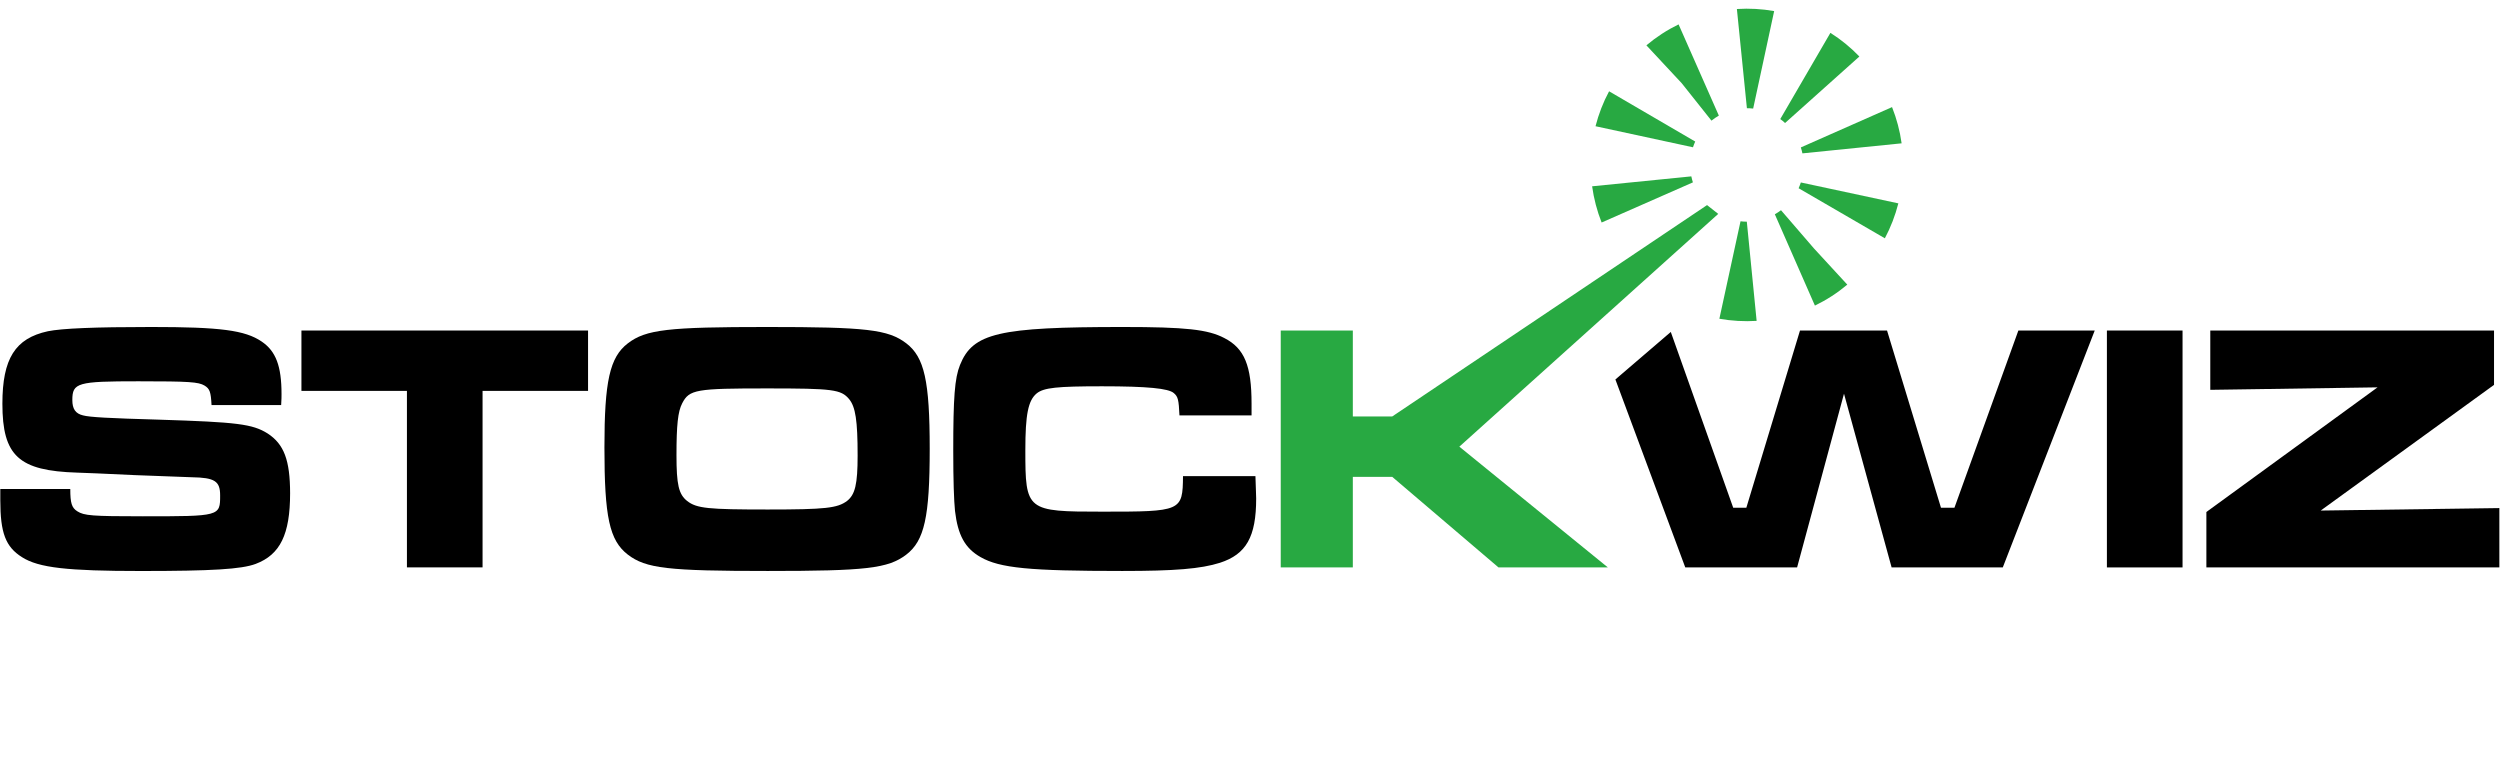 <svg width="167" height="52" viewBox="0 0 167 52" fill="none" xmlns="http://www.w3.org/2000/svg">
<g clip-path="url(#clip0_500_2949)">
<g clip-path="url(#clip1_500_2949)">
<g clip-path="url(#clip2_500_2949)">
<path d="M17.881 28.958C16.86 28.318 15.84 28.199 10.621 28.033C7.277 27.938 5.971 27.867 5.544 27.747C5.046 27.63 4.832 27.32 4.832 26.727C4.832 25.565 5.163 25.47 9.245 25.47C12.659 25.47 13.253 25.516 13.658 25.753C14.014 25.968 14.085 26.18 14.131 27.059H18.781C18.806 26.751 18.806 26.419 18.806 26.324C18.806 24.45 18.425 23.454 17.478 22.814C16.362 22.055 14.703 21.843 10.099 21.843C6.303 21.843 4.121 21.938 3.196 22.128C1.014 22.602 0.16 23.954 0.16 26.969C0.16 30.457 1.251 31.453 5.166 31.572L6.447 31.621L9.01 31.738L12.806 31.88C14.349 31.904 14.705 32.141 14.705 33.09C14.705 34.489 14.705 34.489 9.533 34.489C6.14 34.489 5.618 34.443 5.168 34.157C4.79 33.92 4.695 33.613 4.695 32.663H0.021V33.422C0.021 35.605 0.377 36.53 1.468 37.218C2.583 37.931 4.504 38.143 9.416 38.143C14.136 38.143 16.128 38.026 17.078 37.669C18.715 37.052 19.379 35.7 19.379 32.949C19.375 30.737 18.972 29.671 17.881 28.958Z" fill="black"/>
<path d="M20.136 26.111H27.183V37.901H32.235V26.111H39.282V22.079H20.136V26.111Z" fill="black"/>
<path d="M60.54 22.934C59.33 22.009 57.86 21.843 51.24 21.843C44.621 21.843 43.151 22.009 41.941 22.934C40.73 23.859 40.376 25.472 40.376 29.886C40.376 34.535 40.708 36.1 41.941 37.05C43.151 37.975 44.621 38.141 51.287 38.141C57.833 38.141 59.33 37.975 60.538 37.05C61.749 36.124 62.105 34.535 62.105 29.981C62.105 25.448 61.749 23.859 60.54 22.934ZM56.579 33.466C55.939 33.94 55.156 34.035 51.287 34.035C47.301 34.035 46.542 33.964 45.902 33.466C45.334 33.015 45.189 32.375 45.189 30.405C45.189 28.389 45.285 27.488 45.57 26.942C46.044 26.017 46.495 25.946 51.24 25.946C55.654 25.946 56.176 26.017 56.72 26.659C57.148 27.181 57.289 28.082 57.289 30.43C57.289 32.351 57.123 33.039 56.579 33.466Z" fill="black"/>
<path d="M79.025 31.806C79.001 34.155 78.93 34.179 73.641 34.179C68.564 34.179 68.493 34.13 68.493 30.073C68.493 27.676 68.683 26.751 69.252 26.278C69.725 25.897 70.604 25.804 73.616 25.804C76.653 25.804 78.054 25.946 78.408 26.256C78.693 26.493 78.74 26.707 78.788 27.75H83.604V26.966C83.604 24.428 83.131 23.266 81.778 22.578C80.688 22.009 79.216 21.843 74.993 21.843C66.713 21.843 64.983 22.245 64.128 24.381C63.772 25.26 63.677 26.563 63.677 30.098C63.677 32.114 63.723 33.42 63.794 34.13C63.984 35.744 64.458 36.62 65.503 37.215C66.784 37.95 68.776 38.141 74.968 38.141C78.478 38.141 80.212 37.999 81.493 37.594C83.248 37.025 83.912 35.863 83.912 33.3C83.912 33.063 83.888 32.707 83.863 31.806H79.025Z" fill="black"/>
<path d="M114.778 14.288L114.031 13.7L93 27.82H90.369V22.079H85.553V37.901H90.369V31.853H93L100.096 37.901H107.401L97.484 29.837L114.778 14.288Z" fill="#28A942"/>
<path d="M130.557 33.915H129.657L126.054 22.079H120.24L116.656 33.915H115.778L111.609 22.174L107.908 25.348L112.575 37.901H120.047L123.179 26.299L126.359 37.901H133.787L139.928 22.079H134.827L130.557 33.915Z" fill="black"/>
<path d="M145.794 22.079H140.741V37.904H145.794V22.079Z" fill="black"/>
<path d="M155.023 34.105L166.601 25.709V22.079H147.647V26.041L158.819 25.875L147.386 34.201V37.901H166.957V33.94L155.023 34.105Z" fill="black"/>
<path d="M117.343 21.435L116.687 14.808C116.548 14.808 116.406 14.8 116.267 14.783L114.854 21.293C115.676 21.437 116.511 21.486 117.343 21.435Z" fill="#28A942"/>
<path d="M113.24 9.455L107.487 6.099C107.091 6.836 106.789 7.619 106.581 8.432L113.091 9.838C113.135 9.706 113.184 9.579 113.24 9.455Z" fill="#28A942"/>
<path d="M114.326 8.059C114.48 7.934 114.646 7.822 114.819 7.722L112.129 1.629C111.358 2.005 110.638 2.474 109.979 3.028L112.341 5.562L114.326 8.059Z" fill="#28A942"/>
<path d="M117.111 7.253L118.514 0.741C117.692 0.594 116.857 0.548 116.024 0.602L116.693 7.229C116.832 7.229 116.971 7.236 117.111 7.253Z" fill="#28A942"/>
<path d="M112.981 11.781L106.354 12.445C106.468 13.275 106.681 14.085 106.988 14.864L113.086 12.182C113.044 12.05 113.007 11.918 112.981 11.781Z" fill="#28A942"/>
<path d="M124.206 3.775C123.626 3.169 122.976 2.64 122.271 2.195L118.922 7.953C119.034 8.034 119.142 8.122 119.242 8.217L124.206 3.775Z" fill="#28A942"/>
<path d="M120.147 12.574L125.908 15.918C126.301 15.181 126.601 14.4 126.809 13.585L120.296 12.188C120.252 12.32 120.204 12.45 120.147 12.574Z" fill="#28A942"/>
<path d="M120.401 10.245L127.028 9.574C126.913 8.744 126.698 7.934 126.388 7.155L120.296 9.848C120.337 9.977 120.374 10.111 120.401 10.245Z" fill="#28A942"/>
<path d="M123.399 19.013L121.17 16.592L118.971 14.043C118.839 14.143 118.7 14.234 118.559 14.314L121.236 20.414C122.012 20.038 122.737 19.57 123.399 19.013Z" fill="#28A942"/>
</g>
</g>
</g>
<defs>
<clipPath id="clip0_500_2949">
<rect width="167" height="37.59" fill="white" transform="translate(0 0.58)"/>
</clipPath>
<clipPath id="clip1_500_2949">
<rect width="167" height="37.59" fill="white" transform="translate(0 0.58)"/>
</clipPath>
<clipPath id="clip2_500_2949">
<rect width="166.958" height="37.59" fill="white" transform="translate(0.021 0.58)"/>
</clipPath>
</defs>
</svg>
